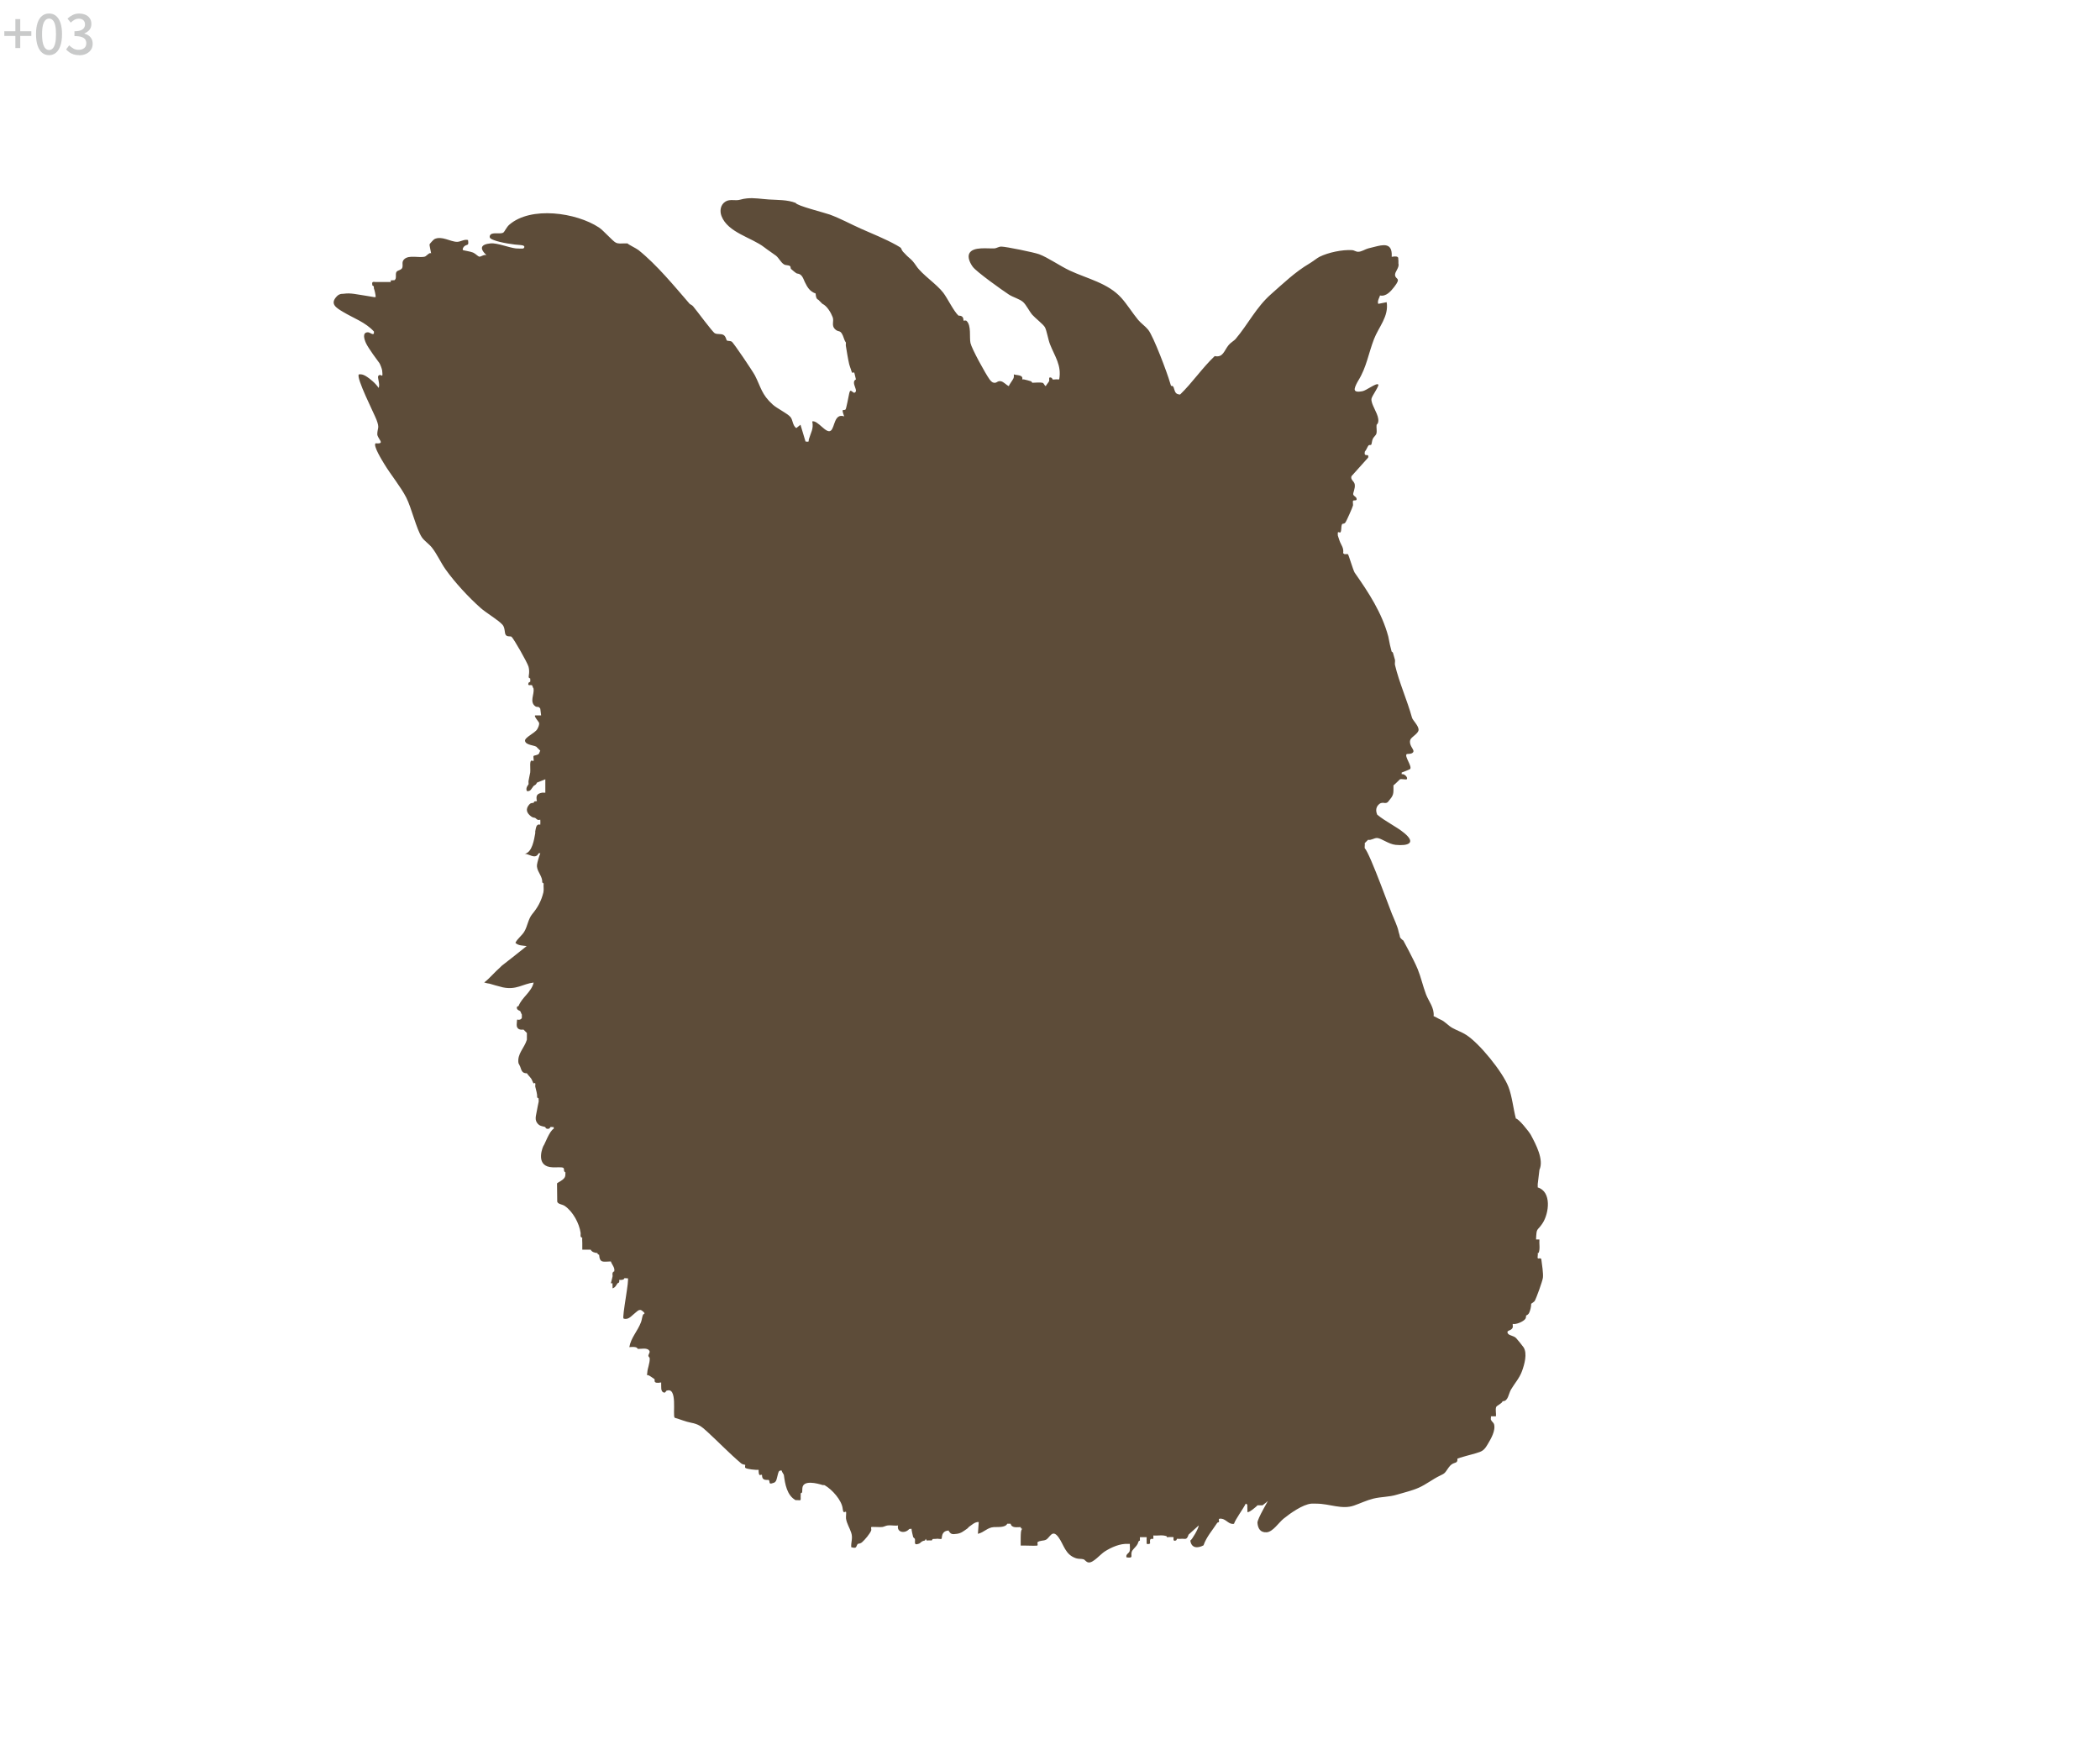 <?xml version="1.0" encoding="UTF-8"?>
<svg id="a4" xmlns="http://www.w3.org/2000/svg" viewBox="0 0 600 500">
  <defs>
    <style>
      .a4 {
        fill: #5d4c39;
      }

      .cls-2 {
        fill: #c9caca;
      }
    </style>
  </defs>
  <path class="a4" d="M439.35,359.36c-.12-.12.12-1.09,0-1.44h.25c.49-1.17.13-2.57.23-3.84h-.96c.15-3.62.27-2.21,1.85-4.62,1.89-2.89,2.65-9.04-1.37-10.25v-.96l.49-4.07c1.32-2.9-1.01-7.27-2.48-10.01-.45-.84-3.52-4.68-4.25-4.63-.23.02-.58.42-.97.46.39-.03.75-.44.97-.46-.76-2.87-1.08-6.4-2.15-9.12-1.66-4.22-8.23-12.36-12.07-14.8-1.23-.79-2.64-1.26-3.92-1.97-1.3-.72-2.08-1.85-3.46-2.42-.65-.27-1.24-.71-1.91-.95.26-2.37-1.42-4.24-2.17-6.23-.88-2.33-1.45-4.93-2.38-7.21-1.09-2.66-4.09-8.15-4.09-8.15,0,0-.72-.47-.96-.96h0c-.08-.67-.36-1.25-.48-1.92-.17-.96-1.44-3.84-1.44-3.84-.32-.4-6.65-18.24-8.16-19.67-.06-.46.09-1.02,0-1.44l.96-.96c.86.23,1.72-.56,2.62-.51,1.2.08,3.26,1.77,5.27,1.96,3.5.34,5.96-.48,2.43-3.39-2.27-1.87-5.4-3.3-7.71-5.24-.53-1.26-.34-2.37.75-3.16.39-.28.92-.19.96-.23,1.3.25,1.33-.29,1.92-.96,1.25-1.43.97-2.18,1.01-4.03.43-.25,1.76-1.68,1.87-1.73.38-.16,1.75.16,1.92,0,.46-.45-.66-1.68-1.44-1.44v-.48c.3-.09,2.29-.89,2.38-.98.76-.69-1.72-3.72-.94-4.29.16-.12,1.69.12,1.92-.74.17-.66-1.37-1.8-.91-3.3.27-.89,2.38-1.81,2.38-2.93,0-1.16-1.67-2.67-1.88-3.43-1.41-5.08-3.65-9.98-4.86-15.05-.1-.4.06-.99,0-1.44l-.58-2.04c-.06-.23-.36-.29-.38-.35-.17-.64-.32-1.28-.48-1.92-.37.13-.63.06-.82-.13.19.19.44.26.82.13-.2-.78-.3-1.72-.48-2.4-1.82-6.75-5.58-12.52-9.6-18.23-.24.05-.45.02-.63-.07.18.09.39.13.63.07-.46-.78-1.72-5.08-1.92-5.28-.03-.03-.77-.05-.96,0l-.42-.29c.27-1.52-.63-2.38-1.02-3.55-.16-.47-.35-1.03-.48-1.44-.05-.15-.04-.93,0-.96.32-.3.86.76.96-.96.13-2.34.54-.98,1.22-1.89.24-.32,2.04-4.3,2.14-4.83.07-.38-.17-1.19.07-1.39.2-.17,1.29.22.89-.76-.13-.32-.81-.58-.9-1.03-.09-.41.62-1.66.44-2.83-.15-.96-1.28-1.3-.94-2.34l4.77-5.32c.26-1.07-.53-.52-.86-.82-.27-.26-.05-.8-.1-.86.45-.48.74-1.43,1.09-1.82.14-.16.64-.04.74-.17.18-.22.19-1.14.47-1.72.26-.53.88-.99,1-1.4.24-.83-.04-1.74.07-2.57.01-.09.64-.36.48-1.67-.22-1.87-2.15-4.3-1.94-5.78.11-.76,2.29-3.73,1.94-4.07-.58-.55-3.4,1.74-4.56,1.92-.78.12-2.33.41-2.17-.73.09-.64.68-1.75,1.03-2.33,2.35-3.78,2.89-7.72,4.48-11.84,1.33-3.45,4.28-6.48,3.62-10.54l-2.4.48c-.38-.83.49-2.05.48-2.4,1.76.39,3.1-1.19,4.06-2.42,2.13-2.73.44-2.05.26-3.34-.14-1,1.3-2.17.96-3.36v-.96c-.24-.28.63-1.41-1.92-.96.05-.02-.03-.32,0-.48.03-.14,0-.33,0-.48-.18-3-2.52-2.5-4.8-1.92-.5.13-1.3.32-1.92.48-.9.24-1.9.97-2.88.96-.65,0-1.14-.44-1.68-.47-2.82-.18-6.81.65-9.35,1.91-.7.35-1.94,1.37-2.89,1.92-4.1,2.42-7.44,5.66-11.01,8.8-4.19,3.7-6.52,8.56-10.1,12.78-.37.44-1.38,1.01-1.93,1.67-1.36,1.64-1.58,3.68-4.01,3.19-3.58,3.39-6.33,7.54-9.89,10.98-.05-.05-.73.07-1.2-.46-.45-.5-.53-1.61-.82-1.86-.59-.5-.41.51-.85-1.04-.79-2.8-4.72-13.22-6.23-15.12-.79-1-2.07-1.86-2.9-2.86-1.6-1.94-3.13-4.42-4.78-6.26-3.81-4.24-9.69-5.46-14.74-7.81-2.74-1.28-6.24-3.73-8.76-4.67-1.38-.51-9.47-2.18-10.81-2.18-.77,0-1.34.48-1.93.51-1.97.12-6.14-.59-7.2,1.43-.6,1.15.27,2.87.99,3.84,1.07,1.45,8.37,6.65,10.31,7.92,1.19.78,3.12,1.27,4.08,2.15.89.81,1.77,2.66,2.61,3.63.84.96,3.18,2.75,3.62,3.58.53,1.01.89,3.43,1.43,4.81,1.37,3.5,3.38,6.04,2.64,10.07h-.48c-.45-.07-1.05.1-1.44,0-.03,0-.05-.35-.27-.45-1.02-.46-.55.54-.69.93h0c-.1.28-.86,1.16-.96,1.44-.44-.2-.49-.86-.96-.96h0c-.69-.15-2.05-.02-2.88,0l-.31-.4c-.7-.22-1.38-.41-2.09-.56-.15-.03-.32.03-.48,0,.35-1.4-1.69-1.13-2.4-1.44.01.36.05.76-.09,1.1-.23.55-1.25,1.84-1.35,2.26-.73-.32-1.47-1.24-2.24-1.39-.86-.17-1.18.37-1.59.43-.76.1-1.24-.38-1.67-.97-1.16-1.6-5.09-8.73-5.45-10.38-.36-1.64.31-4.99-1.13-6.33-.25-.23-.78,0-.86-.07-.05-.04.09-.8-.47-1.21-.37-.27-.92-.18-.97-.22-1.38-1.29-3.09-4.86-4.31-6.49-1.9-2.52-6.06-5.2-7.71-7.65-1.54-2.29-1.89-2-3.34-3.62-.17-.19-.42-.4-.48-.48-.89-1.15.09-.81-1.92-1.92-3.18-1.76-6.69-3.16-10.06-4.65-2.99-1.33-5.88-2.93-8.96-4.06-1.43-.52-9.57-2.56-9.72-3.32-2.43-.95-5.12-.82-7.68-.99-2.19-.14-4.18-.52-6.27-.31-.63.06-1.27.18-1.93.37-1.41.41-2.85-.27-4.16.52-1.45.87-1.74,2.65-1.17,4.15,1.81,4.75,8.61,6.11,12.25,8.95,1.08.85,2.26,1.57,3.35,2.4.85.72,1.34,1.9,2.27,2.47.51.31,1.2.14,1.69.47.3.2.08.62.35.86.24.21,1.42,1.27,1.72,1.28.01,0,.02,0,.03,0,1.32.13,1.65,1.32,2.11,2.34,0,.02.02.03.02.05.77,1.57,1.4,2.67,3.08,3.31.01-.08.02-.17.03-.26,0,.11,0,.22,0,.32.13,1.92.76,1.52.96,1.92l.96.96c1.33.6,2.45,2.53,2.94,3.81.45,1.17-.42,2.33.64,3.41,1.2,1.22,1.61-.3,2.65,2.86.22.68.47.9.48.96.06.28-.05.66,0,.96.31,1.81.57,3.61.96,5.28.14.59.35.98.48,1.44.5,1.78.53.58.96.96.07.07.37,1.54.48,1.92-1.26.65-.03,2.31.01,3.15.03.57-.49.65-.49.69-.04.34-.03.66.01.97-.04-.31-.05-.64-.01-.97-.78-.32-1.14-1.28-1.45.22-.14.68-.85,4.37-1.03,4.53-.57.49-1.34-.64-.4,1.97-2.9-.96-2.63,3.2-3.83,4.09-1.32.98-3.7-3.06-5.29-2.65.46,2.1-.45,3.31-.95,5.06-.2.71.27.82-.97.69l-1.44-4.8-1.2.96c-1.08-.73-.94-2.29-1.65-3.15-.84-1.02-3.83-2.44-5.07-3.56-3.23-2.92-3.35-4.93-5.1-8.34-.57-1.1-6.13-9.39-6.65-9.67-.47-.25-1.14-.13-1.36-.3-.17-.12-.29-1.26-1.02-1.62-.79-.39-1.62-.06-2.42-.45-.66-.32-5.19-6.51-6.22-7.71-.32-.38-.84-.54-.97-.69-4.32-4.98-9.35-11.14-14.62-15.36-.64-.51-3.07-1.66-3.13-1.91-.32,0-.64,0-.96,0-.81,0-1.65.16-2.41-.23-.92-.46-3.48-3.45-4.8-4.32-6.45-4.26-19.49-6.18-25.67-.74-.74.66-1.29,1.95-1.65,2.19-.88.61-3.46-.35-3.86.94-.24.76.65,1,1.18,1.22,1.75.71,5.77,1.33,7.7,1.42.78.04,1.36.41.71.96-.09.07-1.71.04-2.15-.01-2.01-.23-5.35-1.61-7.19-1.44-2.9.27-3.26,1.45-1.21,3.36-.75-.27-1.61.54-2.09.43-.3-.06-1.07-.87-1.73-1.16-.75-.33-2.78-.61-2.89-.71-.23-.21.07-.91.51-1.19.82-.53,1.18,0,.93-1.69-1.13-.28-2.11.52-3.12.52-1.92,0-4.42-1.82-6.49-.77-.23.12-1.33,1.28-1.39,1.52-.05.16.52,2.67.45,2.57-.37-.48-1.37.78-1.75.89-1.61.48-4.56-.58-5.94.77-.79.77-.29,1.53-.52,2.36-.2.73-1.34.76-1.66,1.22-.49.72.22,2.05-.69,2.43-.26-.08-.67.07-.96,0v.48h-4.32c-.06.06-.64-.16-.88.08-.25.25-.01.71-.08.88l.42.28.06.68c.1.09.55,1.97.48,2.4-.16,0-.32.02-.48,0-.98-.14-1.9-.35-2.88-.48-1.9-.25-3.7-.78-5.76-.48-.08.08-1.07-.19-1.94.7-2.16,2.22-.17,3.33,1.77,4.5,2.97,1.79,6.38,2.93,8.8,5.59.17,1.51-1.09.23-1.68.22-1.73-.02-1.1,1.96-.62,3.04.68,1.52,3.43,5.16,3.87,5.77.19.27.71,1.58.77,2.06.32,2.77-.2.73-1.05,1.53-.45.42.55,2.35.06,3.5-.95-1.47-2.62-2.69-3.28-3.14-.73-.51-1.46-.86-2.38-.73-.88.88,4.39,11.23,5.04,12.95.95,2.49.27,2.29.23,4.09-.03,1.32,2.55,2.93-.48,2.64-.84.58,1.96,5.07,2.48,5.92,1.85,3.06,4.69,6.48,6.27,9.57,1.51,2.95,2.91,9.05,4.47,11.37.66.99,2.04,1.89,2.85,2.91,1.47,1.85,2.51,4.26,3.88,6.2,2.64,3.73,6.62,8.03,10.05,11.07,1.59,1.41,5.09,3.47,6.25,4.79.79.9.52,2.32.93,2.91.41.6,1.34.3,1.64.52.61.46,4.57,7.44,4.87,8.56.41,1.57-.03,2.62.06,3.05.04.21.41.27.42.31.03.22.05.81,0,.96-.02.06-.36.07-.45.27-.46,1.04.61.55.93.69.15.07.33.89.48.96.25,1.72-1.22,3.78.48,5.06.37.28.79.14.96.22.32.15.44.46.48.48l.24,1.92s-1.36,0-1.63,0c-.67,0,.98,1.86,1.04,2.09.13.59-.24,1.35-.52,1.84-.66,1.14-3.65,2.35-3.49,3.35.22,1.34,3.07,1.18,3.4,1.84.03.06.9.93.96.96-.17.24-.32.83-.48.96-.38.31-1.3.4-1.41.51-.2.21.1,1.24-.03,1.41-.23.28-.88-.78-.96.96-.03.79.08,1.64,0,2.4-.04.32-.36,1.59-.48,2.4-.05.31.05.66,0,.96-.02.1-.92.97-.48,1.92,1.09.23,1.36-.79,1.92-1.44.22-.25.65-.17.96-.96l2.4-.96v3.84c-.31.04-.68-.06-.96,0-1.4.29-1.79.79-1.44,2.4l-.64.07c-.21.06-.23.36-.32.41-.23.12-.69-.11-1.21.47-1.16,1.31-.8,2.41.48,3.4.59.45.88.31,1.21.46.23.1.6.82,1.44.48.02.44.06,1.02,0,1.44-1.17-.33-1.23.89-1.44,1.92-.03.15.03.33,0,.48,0,.01,0,.03,0,.05-.31,1.61-.81,5.53-3.08,5.89,1.17-.18,3.09,1.8,4.05-.18h.48c-.31.74-.88,2.58-.96,3.36-.02.15-.02.33,0,.48.18,1.62,1.61,2.78,1.51,4.5l.4.3c-.1.81.12,1.68-.08,2.57-.63,2.54-1.66,4.33-3.2,6.2-1.16,1.41-1.32,3.45-2.27,5.01-.7,1.15-1.94,1.97-2.52,3.17.82.84,2.13.77,3.22.93-.16.17-7.03,5.57-7.14,5.64,0,0-.48.48-.48.48-1.51,1.29-2.94,3.09-4.52,4.28.54.18,1.05.28,1.54.34,0,0,0,0,0,0,.11.04,3.08.91,3.78,1.05,3.92.82,5.7-1.01,8.81-1.37-.61,2.71-3.33,4.18-4.32,6.72-.02.04-.62.03-.46.66.14.56.79.61.93.78.19.22.36.9.48.96v.96s-.13.36-.48.48c-.91.32-.87-.61-.96.96-.02.29-.06.73,0,.96.23.94,1.07,1.07,1.92.96.03.06.9.93.96.96v1.92c-.72,2.42-2.83,4.02-2.4,6.72,0,.06.3.5.48.96.37.95.43,1.94,1.92,1.92-.14-.22-.22-.57-.35-.91.13.34.21.69.35.91.46.72,1.18,1.25,1.44,1.92.68,1.74.5.53.96.96.09.08-.06.67,0,.96.22,1.03.59,1.97.54,3.07l.42.29c-.05.3.06.66,0,.96-.15.83-.35,1.52-.48,2.4-.22,1.53-.92,2.86.47,4.08.58.51,1.31.5,1.92.72l.25-.47-.25.47s.04.51.72.51c.63,0,.68-.49.72-.51.22-.09.67.06.96,0v.48c-1.21.57-2.65,4.64-2.88,4.8-.16.11-2.44,5.43,1.77,6.14,1.11.19,2.18.02,3.29.09,1.35.08.26,1.04,1.18,1.45-.1.35.1.82-.23,1.43-.46.84-2.16,1.52-2.19,1.72l.06,5.2c.21.74,1.41.73,2.14,1.22,2.31,1.56,4.16,4.96,4.54,7.7.05.34-.09.77.05,1.14l.43.3c-.08.4.01.98,0,1.44,1.09-.09,1.5.6,1.48,1.51.02-.92-.39-1.6-1.48-1.51-.02.64.01,1.28,0,1.92.48-.01.96.02,1.44,0,.32-.01.64.02.96,0,.29.67,1.23.92,1.92.96.11.39.1.37.48.48.21,2.51,1.18,1.95,3.36,1.92-.06-.17,0-.44.02-.69,0,.25-.07.52-.02.69.3.94,1.24,1.77.96,2.88,0,.03-.32-.12-.48.48-.07.28.07.69,0,.96-.14.51-.31,1.36-.48,1.92h.48c-.05.47.06.97,0,1.44.8-.21,1.03-.89,1.44-1.44.07-.09.5-.12.48-.48v-.48c.15.02.33,0,.48,0,1.07-.06.9-.46.96-.48.24-.09.68.08.96,0,.65-.18-1.71,11.31-1.16,11.51,1.42.51,2.35-.9,3.33-1.62.49-.36.9-.95,1.61-.81.18.03,1.23.85,1.02,1l-.4.31c-.27.64-.34,1.49-.56,2.09-.97,2.63-2.92,4.5-3.36,7.2.47-.07,1.24-.08,1.7,0,.6.09.66.48.7.49.94.09,2.9-.51,3.39.71.12.29-.35.92-.36,1.25,0,.31.38.42.39.77.06,1.38-.63,2.83-.69,4.03-.06,1.29-.59.31.61.92.08.04,1.38.89,1.44.96.26.32-.64,1.4,1.92.96,0,.16-.02.32,0,.48.07.74-.23,2.1.74,2.4.49.15.66-.46.7-.48,3.4-1.43,1.74,7.02,2.41,7.67.01.01.03.02.06.03,1.54.44,3.05,1.1,4.62,1.4,2.1.4,2.97,1.04,4.63,2.57,3.24,2.97,6.28,6.15,9.63,9,.54.46,1.17.4,1.21.46.08.1-.17.7.06.88.45.37,3.02.62,3.78.56,0,.16-.01.32,0,.48.11,1.68.62.7.96.96.05.04-.08.86.46,1.22.51.35,1.41.17,1.46.22.49.46-.21,1.41,1.23.88,1.07-.18,1.06-1.39,1.31-2.18.23-.73.2-1.54,1.18-1.38.02.42.57,1.03.61,1.27.34,2.56.87,5.82,3.36,7.18.12.07.45-.07.48,0,1.17.1.95.06.96-.96,0-.3.05-.7,0-.96l.43-.3s.05-1.01.05-1.13c.12-2.58,4.33-1.42,5.76-.97.06.06.41-.06.65.08,2.09,1.19,4.84,4.25,5.11,6.64.2,1.8.71.65.96.96.12.15-.07,1.43,0,1.92.22,1.45,1.05,2.66,1.49,4.04.51,1.59-.11,2.68,0,4.12,1.72.49,1.27-.17,1.87-.95.04-.05.67,0,1.21-.46.8-.68,2.28-2.45,2.63-3.38.09-.24-.12-.82,0-.95.13-.14,2.42.06,3.11-.02.54-.06,1.04-.4,1.68-.47.77-.09,2.44.19,2.88,0,.03-.01.12-.08.25-.19-.13.11-.22.18-.25.19-.47,2,1.95,2.48,3.19,1.03l.65-.07c0,.42.34,1.87.48,2.4l.48.48c.21.8-.5,1.99,1.15,1.39.55-.2.61-.74,1.73-.91l.24-.48.24.48c.44,0,1.07-.08,1.44,0l.3-.43,1.14-.05c.14-.13,1.18.19,1.4-.03.1-.1-.02-1,.5-1.67.54-.7,1.35-.6,1.47-.69.65,1.14,1.03,1.14,2.4.96,1.25-.17,1.89-.77,2.88-1.44h0c.35-.24.45-.46.48-.48h0c.76-.51,1.81-1.57,2.88-1.44l-.24,3.36c1.83-.43,2.67-1.8,4.55-1.92,1.06-.07,3.27.2,3.84-.96h.96c.32,1.3,1.79.96,2.88.96.04.31.14.53.48.48-.52.25-.45,1.81-.48,2.4-.04.8.02,1.6,0,2.4.48.02.96,0,1.44,0,.66,0,3.19.11,3.34-.03.16-.15-.05-.69.02-.93.73-.56,1.69-.35,2.41-.71,1.15-.58,1.78-3.18,3.58-.72,1.56,2.14,1.89,4.98,5.02,6.01.77.25,1.49.1,2.11.29.5.15.73.84,1.51.91,1.32.13,3.32-2.33,4.57-3.13,1.9-1.21,4.44-2.34,6.7-2.17h.48c-.03.68.13,1.44-.07,2.09-.19.63-1.16.83-.89,1.75,2.16.3,1.11-.38,1.51-1.6.19-.58,1-1.25,1.37-1.76.39-.54.27-.44.48-.96.14-.34.13-.34.48-.48.03-.31-.05-.66,0-.96h1.92c-.03.16.03.33,0,.48-.03.14-.01.33,0,.48.06.75-.27,1.17.72.96.48-.1.15-.46.24-.96.13-.67.45-.43.96-.48.02-.32-.03-.64,0-.96,1.27.1,2.67-.26,3.84.23v.25c.32-.06,1.84-.06,1.92,0,.1.08-.35,1.39.7.93.22-.09.23-.44.26-.45.26-.07.65.04.96,0,1.4-.19,1.8.58,2.38-1.21l2.9-2.63c0,.82-1.96,4.16-2.4,4.32.29,2.23,2.1,2.26,3.77,1.37.83-2.41,2.55-4.31,3.9-6.4.12-.18.45-.17.49-.24.22-.45-.52-1.1.72-.97,1.39.15,2.14,1.76,3.6,1.45.4-1.28,2.59-4.21,3.36-5.76l.43.28.05,2.12c.35.35,2.81-1.75,2.88-1.92h1.44c.04-.08,1.07-.76,1.45-1.19.45-.52-3,5.05-2.91,6.21.14,1.63.85,2.81,2.64,2.69,1.76-.12,3.47-2.79,4.8-3.87,1.96-1.59,5.5-4.08,7.93-4.31.46-.04.97,0,1.44,0,3.81,0,7.29,1.76,10.76.55,1.8-.63,3.66-1.52,5.51-1.98,2.32-.57,4.52-.44,6.78-1.14,2.06-.63,4.25-1.11,6.22-1.98,2.14-.95,3.98-2.45,6.08-3.45,1.2-.57,1.25-.65,1.7-1.22.59-.76.89-1.48,1.69-2.04.86-.6,1.68-.21,1.58-1.58,0-.01.02-.02.03-.03.21-.17,4.42-1.29,5.22-1.52,1.88-.54,2.38-.86,3.38-2.54.94-1.58,2.36-3.95,1.83-5.8-.11-.4-.68-.73-.89-1.26-.09-.22.07-.67,0-.96h1.44c.09-.81-.18-1.86.04-2.6.16-.52,1.55-.91,1.88-1.72,1.6.04,1.63-2.05,2.4-3.36,1-1.7,2.41-3.23,3.14-5.26.7-1.95,1.54-4.94.46-6.73-.19-.31-1.84-2.36-2.14-2.66-.75-.77-2.1-.71-2.42-1.42-.43-.96,1.12-.56,1.44-1.68.07-.26-.05-.66,0-.96.96.22,3.02-.64,3.6-1.45.26-.36.16-.83.23-.95.05-.08.56-.13.87-.8.33-.71.58-1.76.57-2.56.14-.07.92-.65.99-.77.5-.86,2.24-5.7,2.36-6.67.15-1.2-.27-3.87-.45-5.24-.07-.53-.89-.18-.98-.27Z"/>
  <g>
    <path class="cls-2" d="M4.39,13.73v-3.46H1.23v-1.34h3.16v-3.47h1.39v3.47h3.17v1.34h-3.17v3.46h-1.39Z"/>
    <path class="cls-2" d="M14.02,15.76c-.77,0-1.44-.23-1.99-.7-.56-.46-.99-1.14-1.29-2.03-.3-.89-.45-1.98-.45-3.27s.15-2.37.45-3.25c.3-.88.73-1.54,1.29-1.98.56-.45,1.22-.67,1.99-.67s1.42.22,1.97.67c.55.45.98,1.11,1.28,1.98.3.88.45,1.96.45,3.25s-.15,2.38-.45,3.27c-.3.89-.73,1.57-1.28,2.03-.55.46-1.21.7-1.97.7ZM14.02,14.29c.39,0,.73-.15,1.03-.45.3-.3.54-.78.7-1.44.17-.66.25-1.54.25-2.64s-.08-1.97-.25-2.62c-.17-.65-.4-1.11-.7-1.4-.3-.29-.65-.43-1.03-.43s-.73.14-1.03.43c-.3.29-.54.75-.71,1.4s-.26,1.52-.26,2.62.09,1.98.26,2.64.41,1.14.71,1.44c.3.3.65.45,1.03.45Z"/>
    <path class="cls-2" d="M22.64,15.76c-.6,0-1.14-.08-1.6-.22-.46-.15-.87-.35-1.23-.6-.35-.25-.66-.52-.92-.81l.88-1.18c.34.34.74.64,1.17.9s.95.38,1.55.38c.44,0,.82-.07,1.14-.22.32-.15.58-.36.76-.64.18-.28.27-.61.27-.99,0-.43-.1-.79-.3-1.1-.2-.3-.55-.54-1.05-.71s-1.17-.26-2.04-.26v-1.38c.76,0,1.36-.09,1.79-.26.43-.18.75-.41.94-.7.19-.29.29-.62.29-.98,0-.51-.16-.92-.47-1.21s-.75-.44-1.3-.44c-.44,0-.85.1-1.23.31-.38.21-.74.48-1.07.81l-.94-1.15c.46-.42.96-.76,1.5-1.03.54-.27,1.14-.41,1.8-.41s1.3.12,1.83.35c.53.23.95.57,1.25,1.02.3.44.45.98.45,1.61,0,.66-.18,1.21-.54,1.66-.36.44-.84.78-1.45,1.02v.08c.44.11.84.29,1.2.54.36.26.64.58.85.97.21.39.31.85.31,1.37,0,.69-.17,1.29-.52,1.78-.35.49-.82.87-1.4,1.13-.58.26-1.22.39-1.92.39Z"/>
  </g>
</svg>